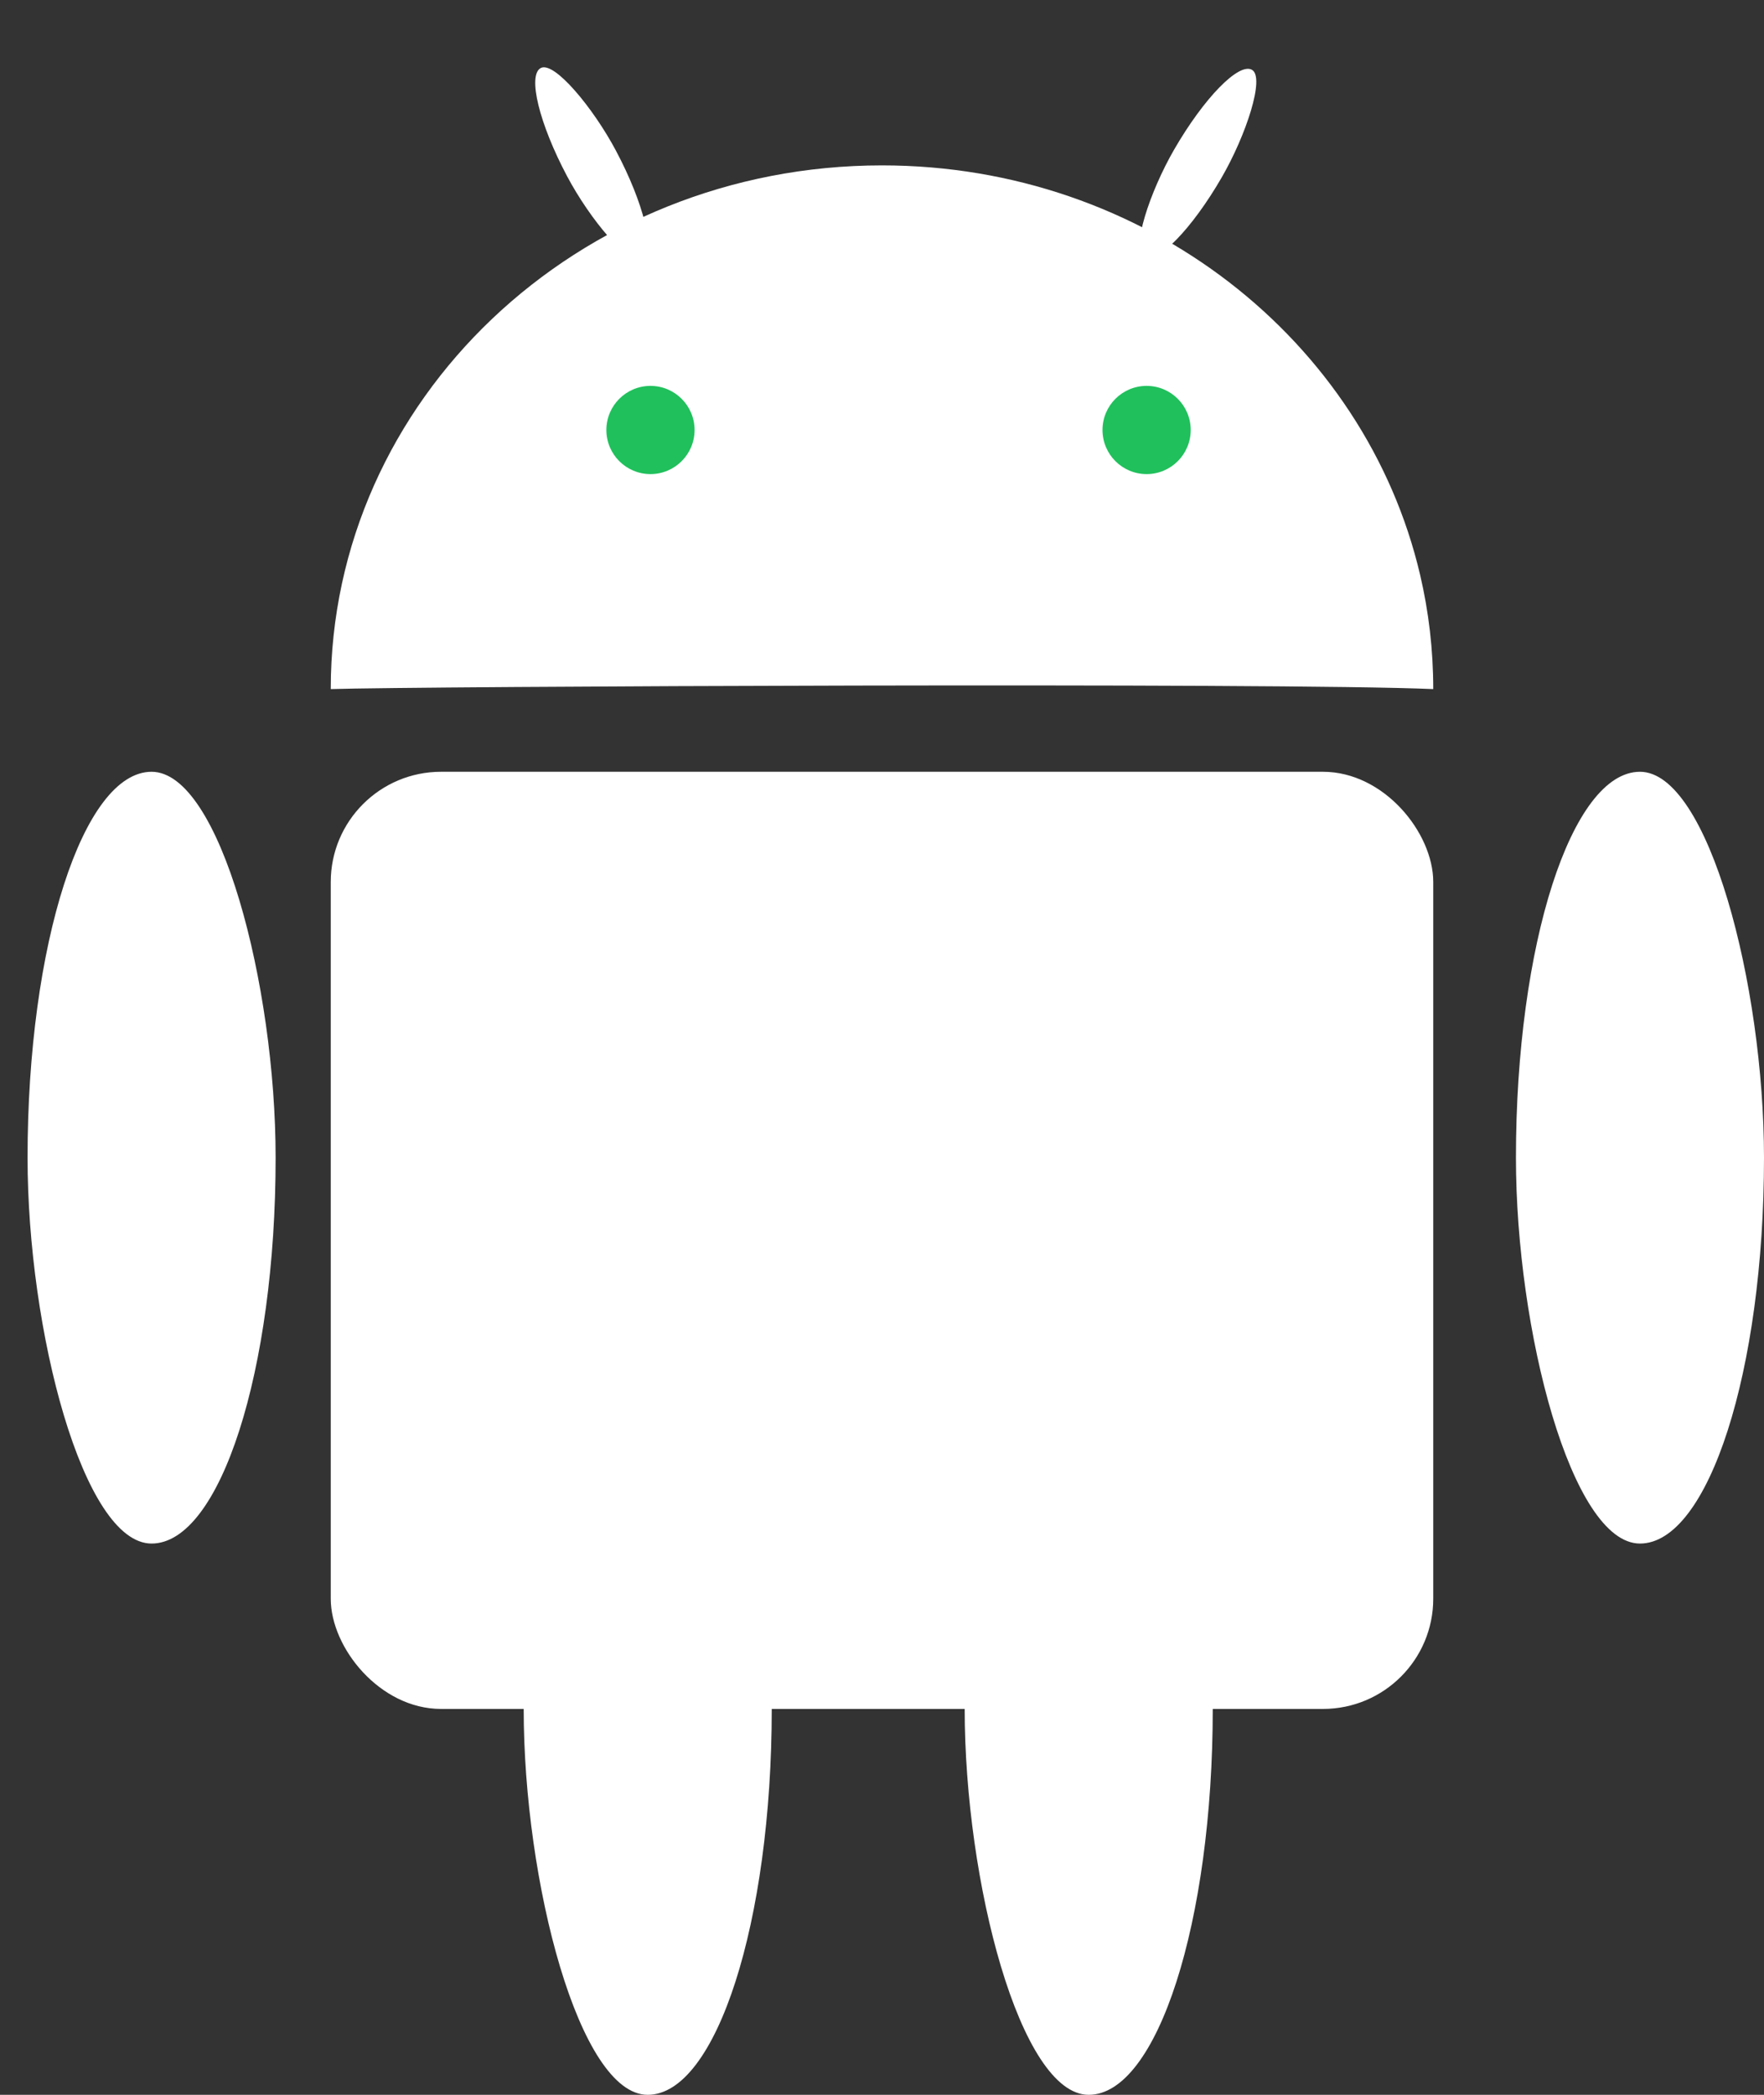 <?xml version="1.0" encoding="UTF-8" standalone="no"?>
<svg viewBox="0 0 32 38" version="1.1" xmlns="http://www.w3.org/2000/svg" xmlns:xlink="http://www.w3.org/1999/xlink" xmlns:sketch="http://www.bohemiancoding.com/sketch/ns">
    <rect x="0" y="0" width="32" height="38" fill="#333333" stroke="none"/>
    <!-- Generator: Sketch 3.3.2 (12043) - http://www.bohemiancoding.com/sketch -->
    <title>Untitled</title>
    <desc>Created with Sketch.</desc>
    <defs></defs>
    <g id="Page-1" stroke="none" stroke-width="1" fill="none" fill-rule="evenodd" sketch:type="MSPage">
        <g id="Android" sketch:type="MSLayerGroup">
            <rect id="Rectangle-38" fill="#FFFFFF" sketch:type="MSShapeGroup" x="0.5" y="14" width="4.5" height="14" rx="8"></rect>
            <rect id="Rectangle-39" fill="#FFFFFF" sketch:type="MSShapeGroup" x="27.5" y="14" width="4.5" height="14" rx="8"></rect>
            <rect id="Rectangle-41" fill="#FFFFFF" sketch:type="MSShapeGroup" x="17.5" y="24" width="4.5" height="14" rx="8"></rect>
            <rect id="Rectangle-42" fill="#FFFFFF" sketch:type="MSShapeGroup" x="9.5" y="24" width="4.5" height="14" rx="8"></rect>
            <path d="M26,12.5 C26,11.789 25.918,11.095 25.762,10.429 C24.767,6.178 20.774,3 16,3 C10.477,3 6,7.253 6,12.5 C7.454,12.451 23.246,12.379 26,12.5 Z" id="Oval-27" fill="#FFFFFF" sketch:type="MSShapeGroup"></path>
            <rect id="Rectangle-40" fill="#FFFFFF" sketch:type="MSShapeGroup" x="6" y="14" width="20" height="17" rx="2"></rect>
            <rect id="Rectangle-43" fill="#FFFFFF" sketch:type="MSShapeGroup" transform="translate(21.731, 2.966) rotate(30) translate(-21.731, -2.966) " x="21.231" y="1.004" width="1" height="3.924" rx="8"></rect>
            <rect id="Rectangle-44" fill="#FFFFFF" sketch:type="MSShapeGroup" transform="translate(10.731, 2.966) rotate(-28) translate(-10.731, -2.966) " x="10.231" y="1.004" width="1" height="3.924" rx="8"></rect>
            <circle id="Oval-28" fill="#20C05C" sketch:type="MSShapeGroup" cx="20.8" cy="7.8" r="0.8"></circle>
            <circle id="Oval-29" fill="#20C05C" sketch:type="MSShapeGroup" cx="11.8" cy="7.8" r="0.8"></circle>
        </g>
    </g>
</svg>